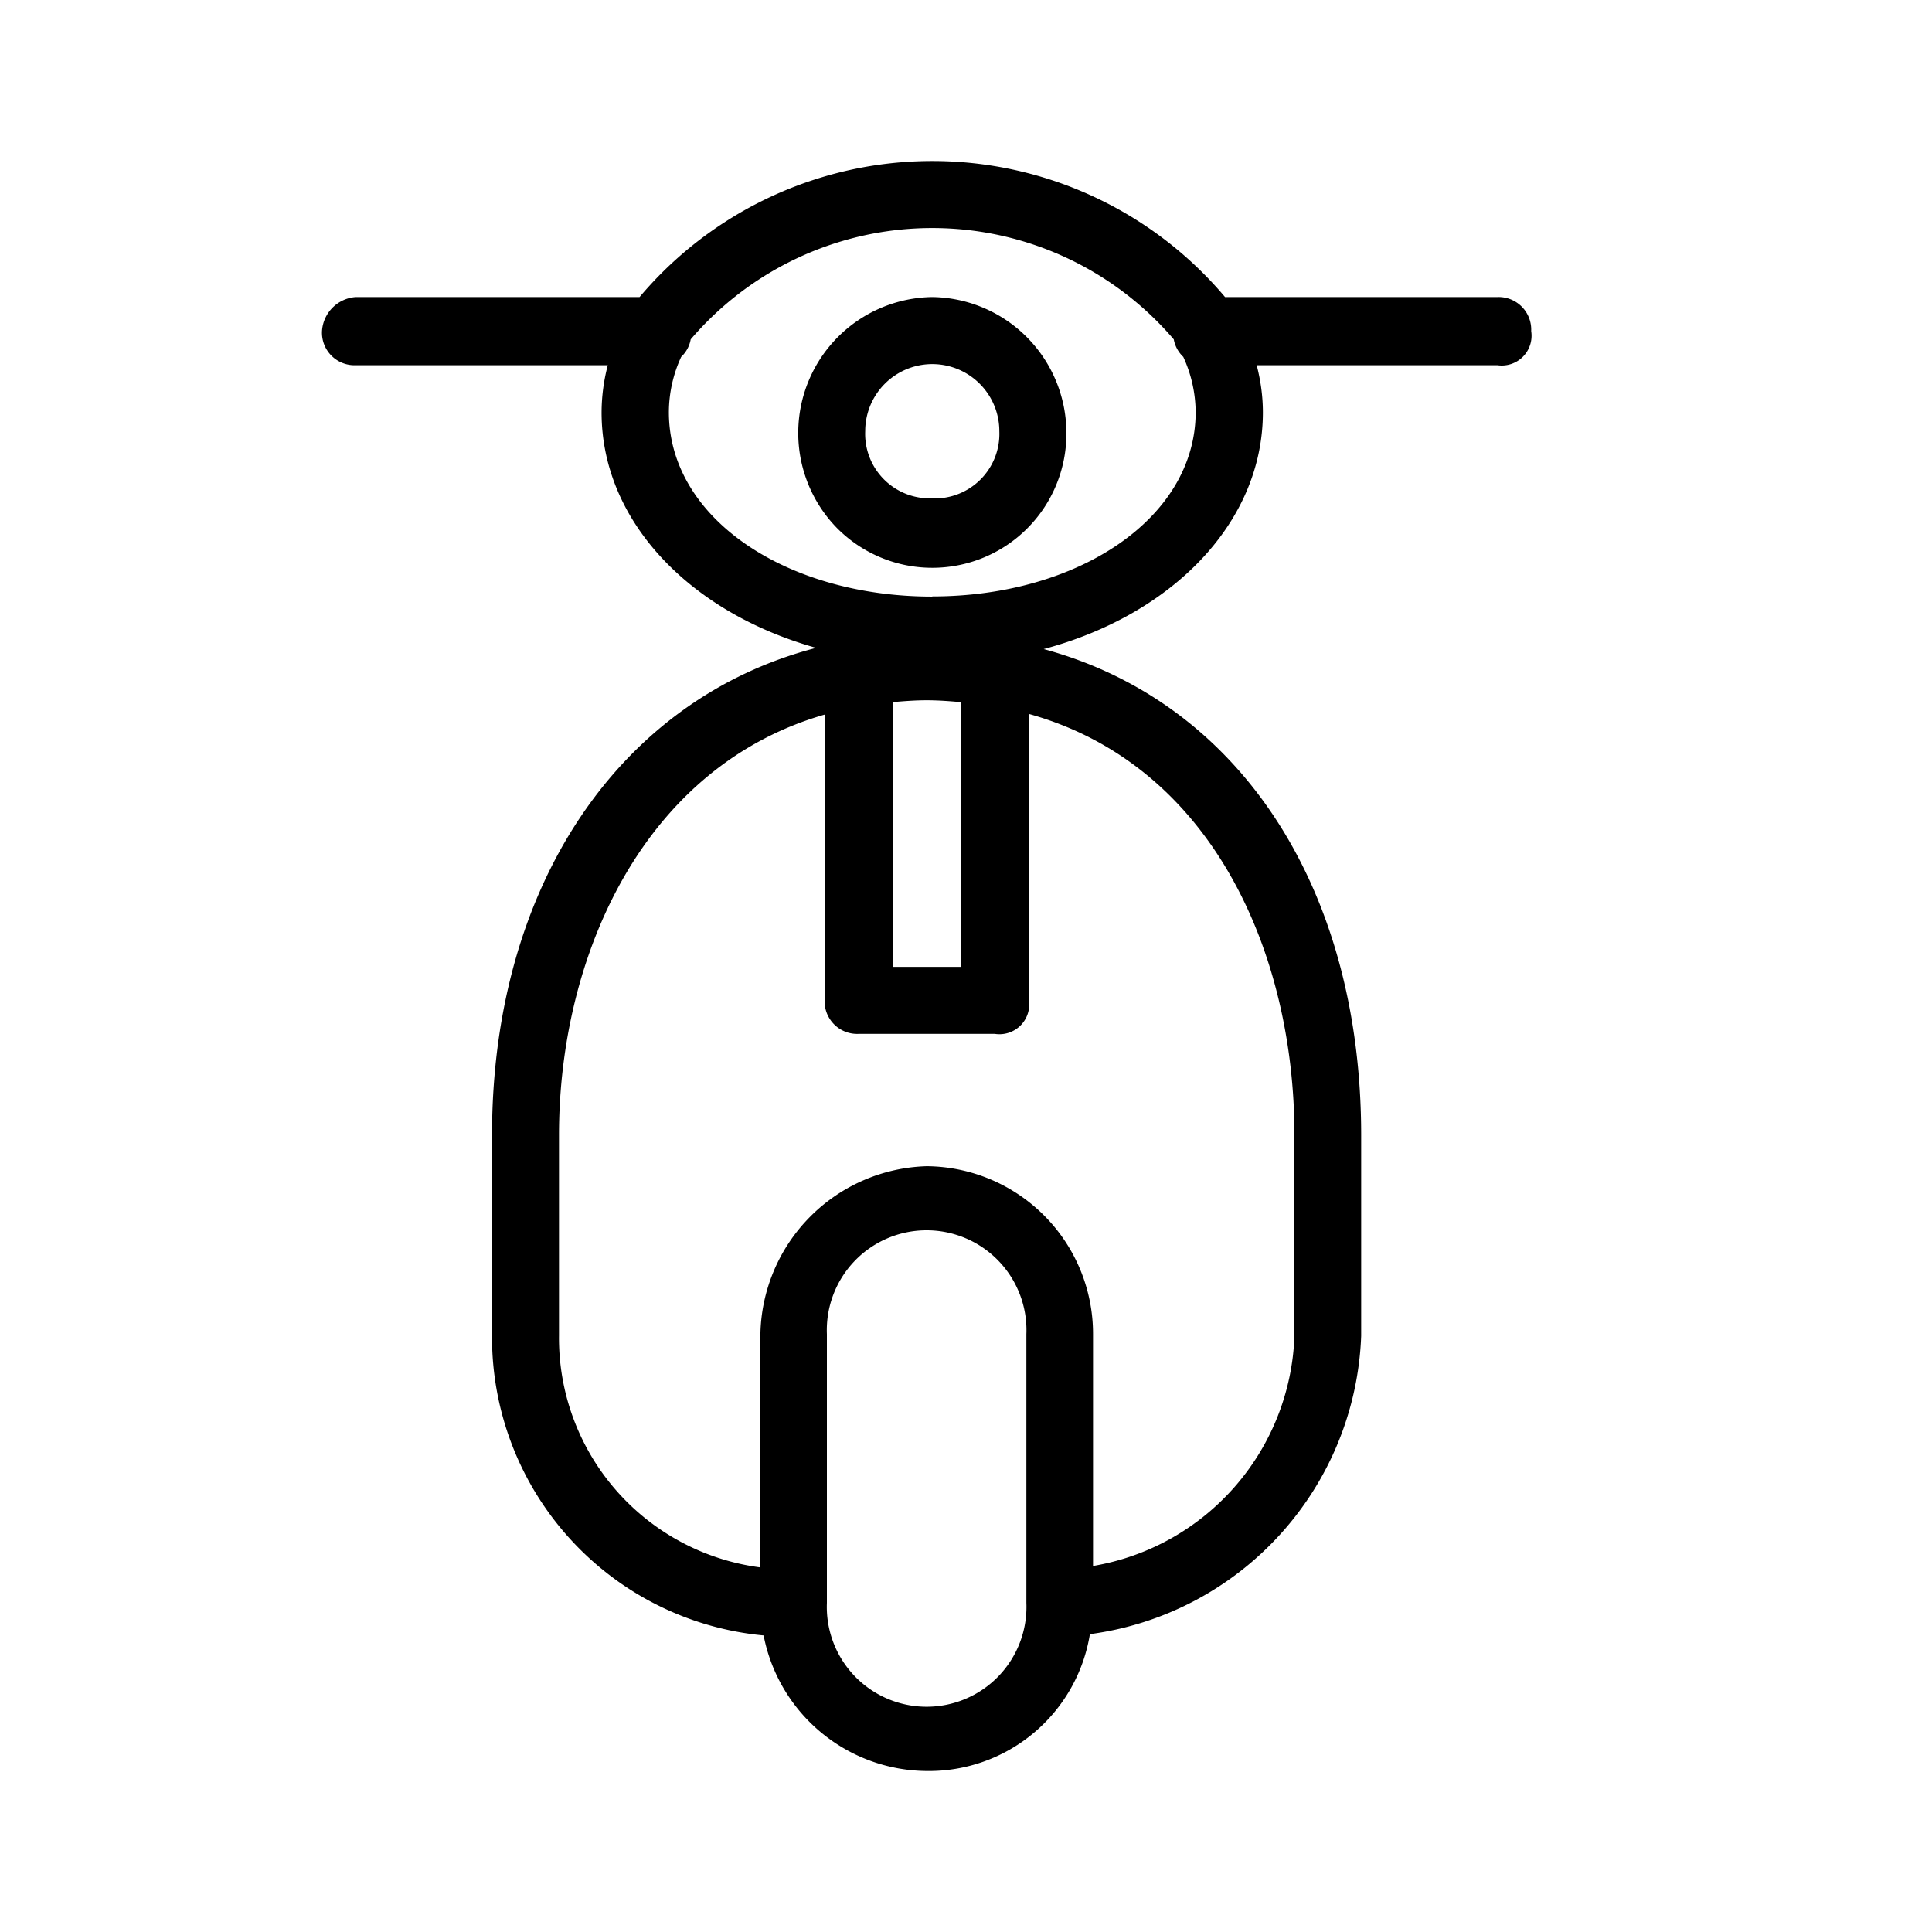 <svg xmlns="http://www.w3.org/2000/svg" width="24" height="24" fill="none" viewBox="0 0 24 24">
  <path fill="#000" fill-rule="evenodd" d="M18.604 3.69h-3.386a4.758 4.758 0 0 0-7.273 0H4.42a.452.452 0 0 0-.42.424.404.404 0 0 0 .418.423H7.55a2.33 2.33 0 0 0-.077.587c0 1.349 1.097 2.485 2.665 2.924-2.428.63-4.026 2.94-4.026 6.055v2.493a3.72 3.72 0 0 0 3.374 3.72A2.079 2.079 0 0 0 11.51 22a2.025 2.025 0 0 0 2.029-1.7 3.885 3.885 0 0 0 3.37-3.704v-2.493c0-3.09-1.524-5.386-3.944-6.04 1.599-.427 2.723-1.574 2.723-2.94 0-.197-.027-.395-.077-.586h2.992a.37.37 0 0 0 .418-.424.405.405 0 0 0-.418-.423Zm-7.515 5.032c.138-.012.276-.023.423-.023.148 0 .285.011.424.023v3.289h-.846l-.001-3.289Zm1.661 11.19a1.24 1.24 0 1 1-2.478 0v-3.339a1.24 1.24 0 1 1 2.478 0v3.338Zm3.33-5.812v2.493a3.004 3.004 0 0 1-2.502 2.86v-2.88a2.083 2.083 0 0 0-2.066-2.086 2.128 2.128 0 0 0-2.066 2.086v2.898a2.872 2.872 0 0 1-2.502-2.878v-2.492c0-2.243 1.06-4.58 3.3-5.224v3.55a.404.404 0 0 0 .424.416h1.69a.37.37 0 0 0 .424-.416V8.869c2.282.636 3.298 2.98 3.298 5.231Zm-4.5-6.689c-1.81 0-3.271-.971-3.271-2.29a1.65 1.65 0 0 1 .153-.688.391.391 0 0 0 .118-.217 3.946 3.946 0 0 1 6.001 0 .395.395 0 0 0 .118.217c.1.216.152.45.154.689-.003 1.318-1.463 2.287-3.273 2.287v.002Zm0-3.721a1.689 1.689 0 0 0-1.188 2.864 1.666 1.666 0 0 0 2.855-1.198A1.69 1.69 0 0 0 11.58 3.69Zm0 2.5a.801.801 0 0 1-.832-.834.833.833 0 1 1 1.666 0 .802.802 0 0 1-.834.835V6.19Z" clip-rule="evenodd"/>
</svg>
